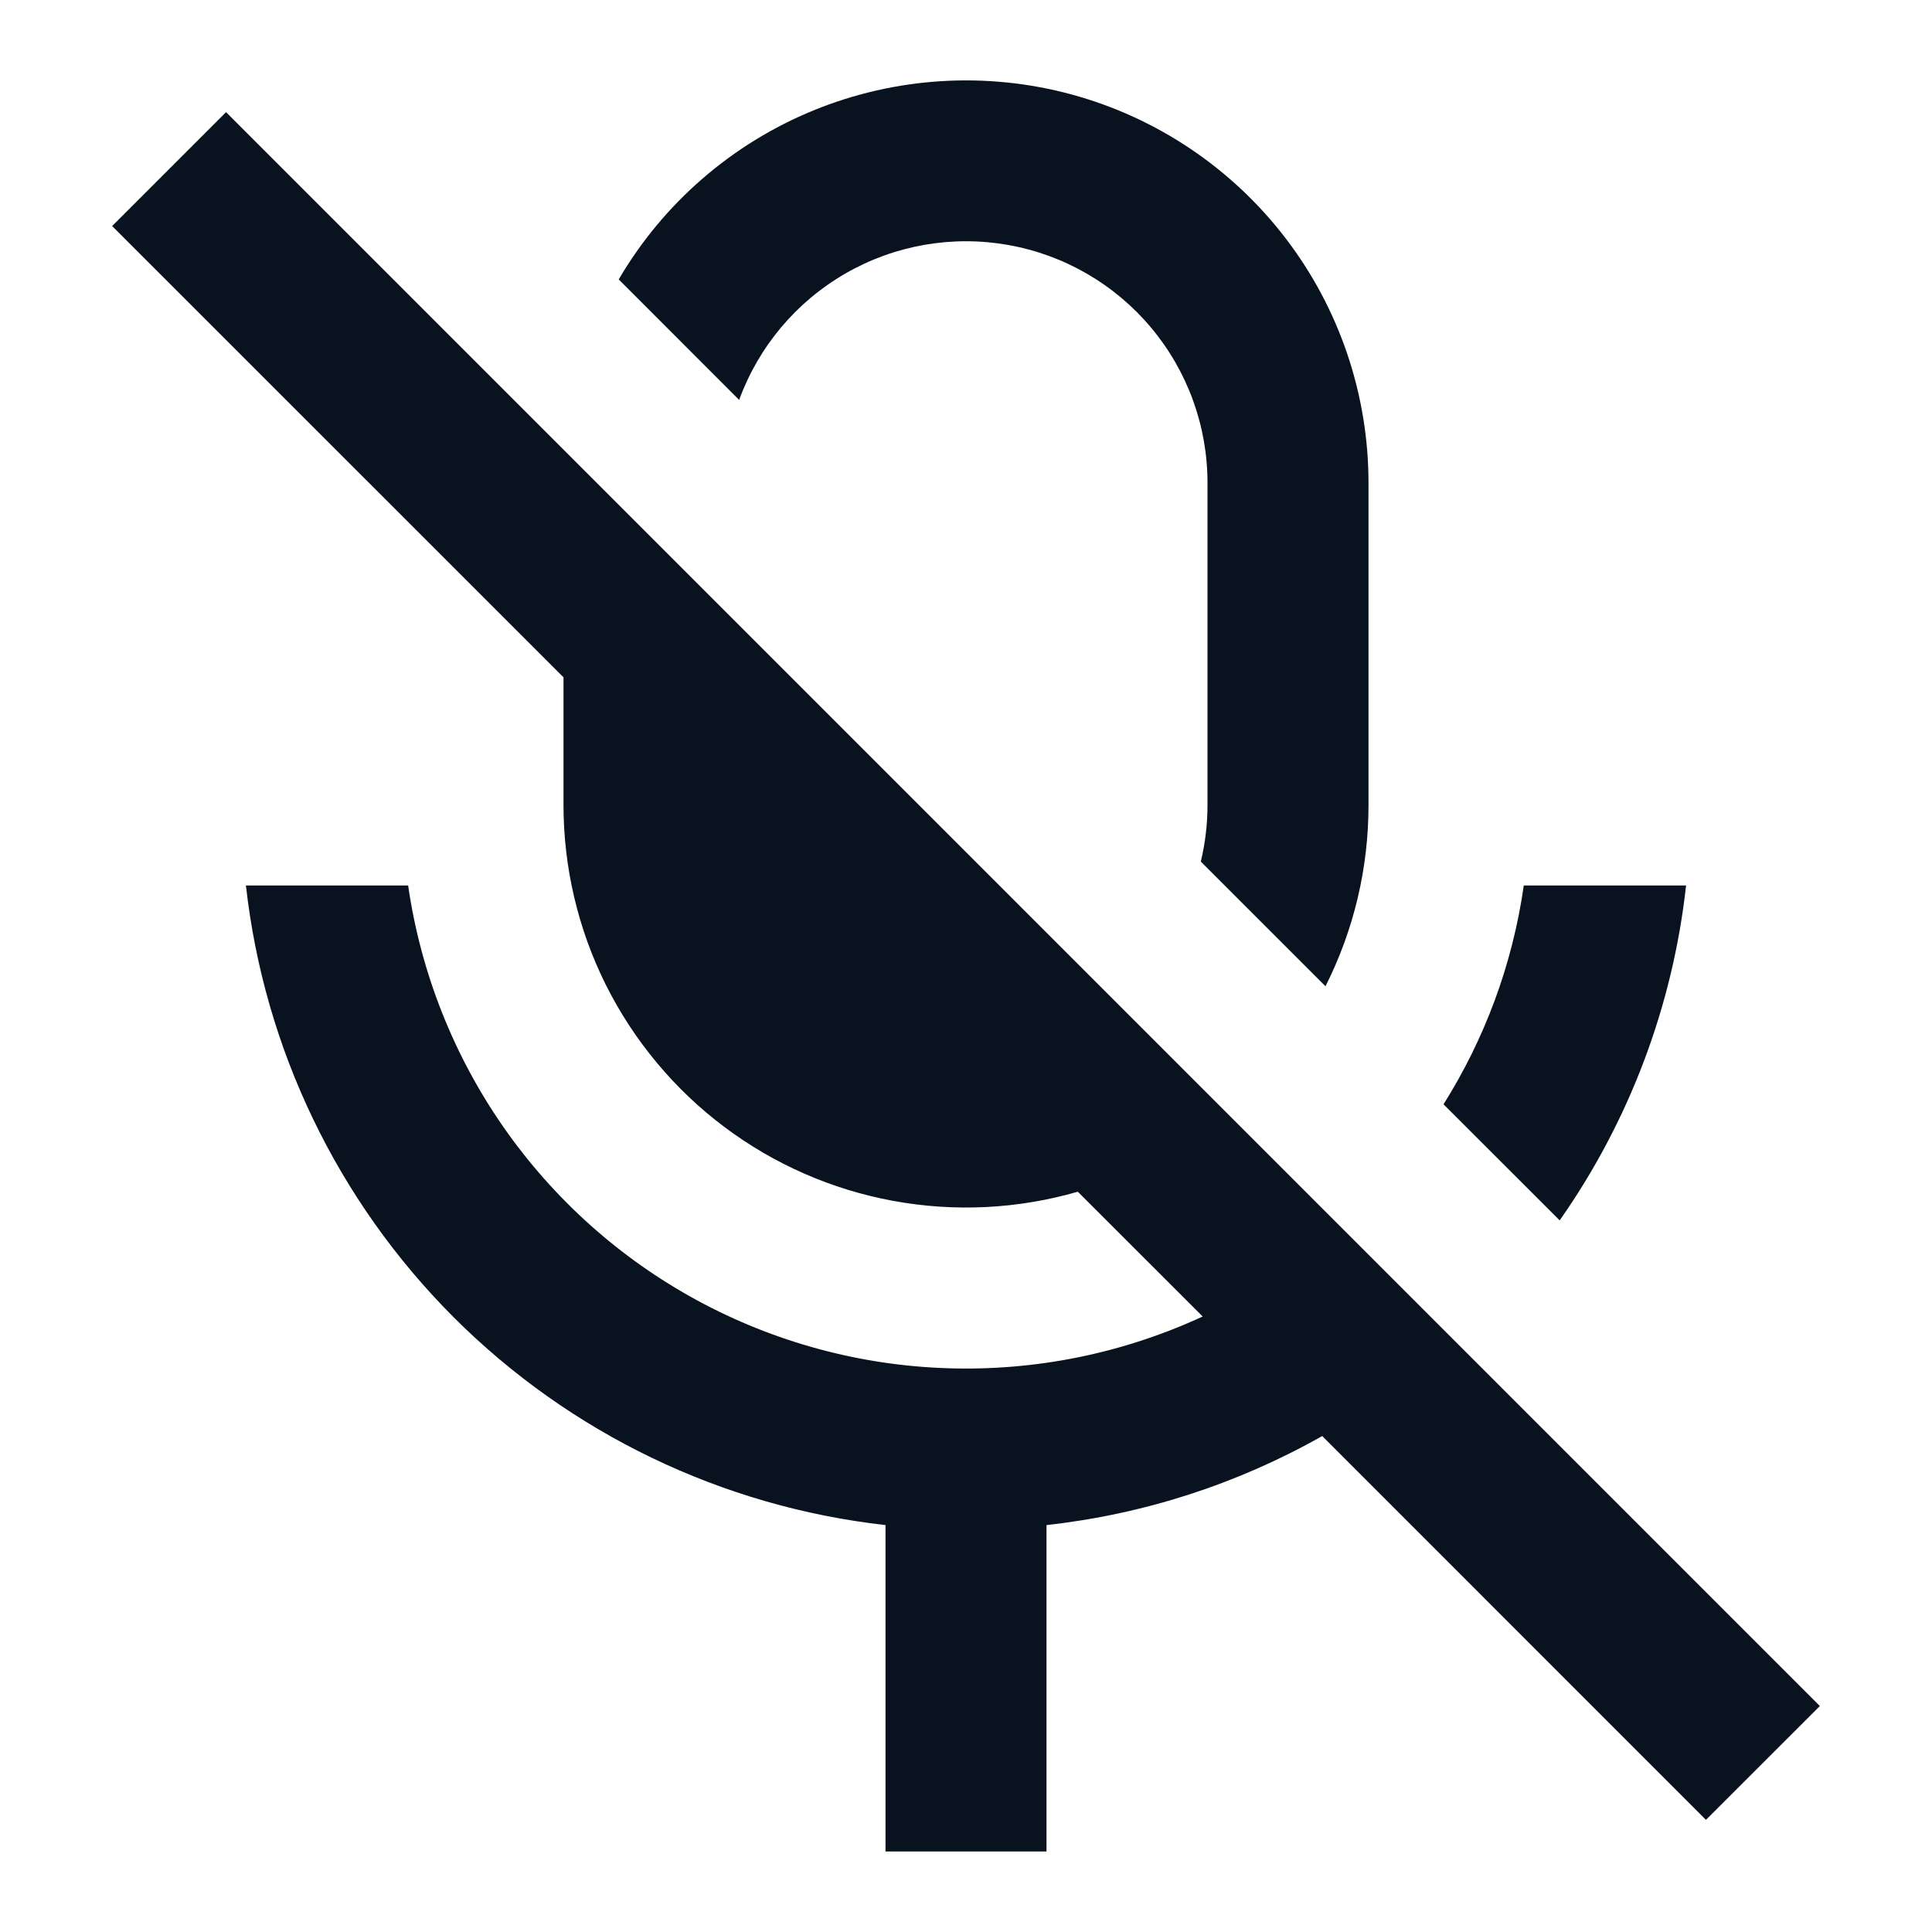 <svg width="24" height="24" viewBox="0 0 24 24" fill="none" xmlns="http://www.w3.org/2000/svg">
<g clip-path="url(#clip0_11_50099)">
<path d="M16.425 17.839C15.37 18.436 14.205 18.812 13 18.945V23H11V18.945C8.971 18.717 7.08 17.807 5.636 16.364C4.193 14.92 3.282 13.029 3.055 11H5.07C5.226 12.079 5.632 13.107 6.255 14.002C6.879 14.897 7.703 15.634 8.661 16.154C9.62 16.674 10.687 16.963 11.777 16.997C12.867 17.032 13.95 16.812 14.94 16.354L13.389 14.804C12.644 15.019 11.86 15.058 11.097 14.918C10.334 14.778 9.615 14.463 8.995 13.997C8.375 13.531 7.873 12.927 7.526 12.234C7.18 11.54 7 10.775 7 10V8.414L1.393 2.808L2.808 1.393L22.607 21.193L21.192 22.607L16.425 17.839ZM9.033 10.447L11.553 12.967C10.919 12.871 10.332 12.575 9.879 12.121C9.425 11.668 9.129 11.081 9.033 10.447ZM19.375 15.16L17.932 13.718C18.441 12.908 18.788 11.988 18.929 11H20.945C20.78 12.496 20.24 13.927 19.375 15.16ZM16.465 12.251L14.917 10.703C14.971 10.477 15 10.243 15 10V6C15.001 5.295 14.753 4.612 14.3 4.071C13.847 3.53 13.218 3.166 12.524 3.043C11.829 2.92 11.114 3.045 10.503 3.397C9.892 3.749 9.424 4.305 9.182 4.968L7.686 3.471C8.241 2.523 9.093 1.785 10.109 1.37C11.126 0.955 12.251 0.886 13.31 1.173C14.37 1.461 15.305 2.09 15.972 2.962C16.639 3.834 17 4.902 17 6V10C17.001 10.782 16.818 11.553 16.466 12.251H16.465Z" fill="#09121F"/>
</g>
<defs>
<clipPath id="clip0_11_50099">
<rect width="24" height="24" fill="white"/>
</clipPath>
</defs>
</svg>
